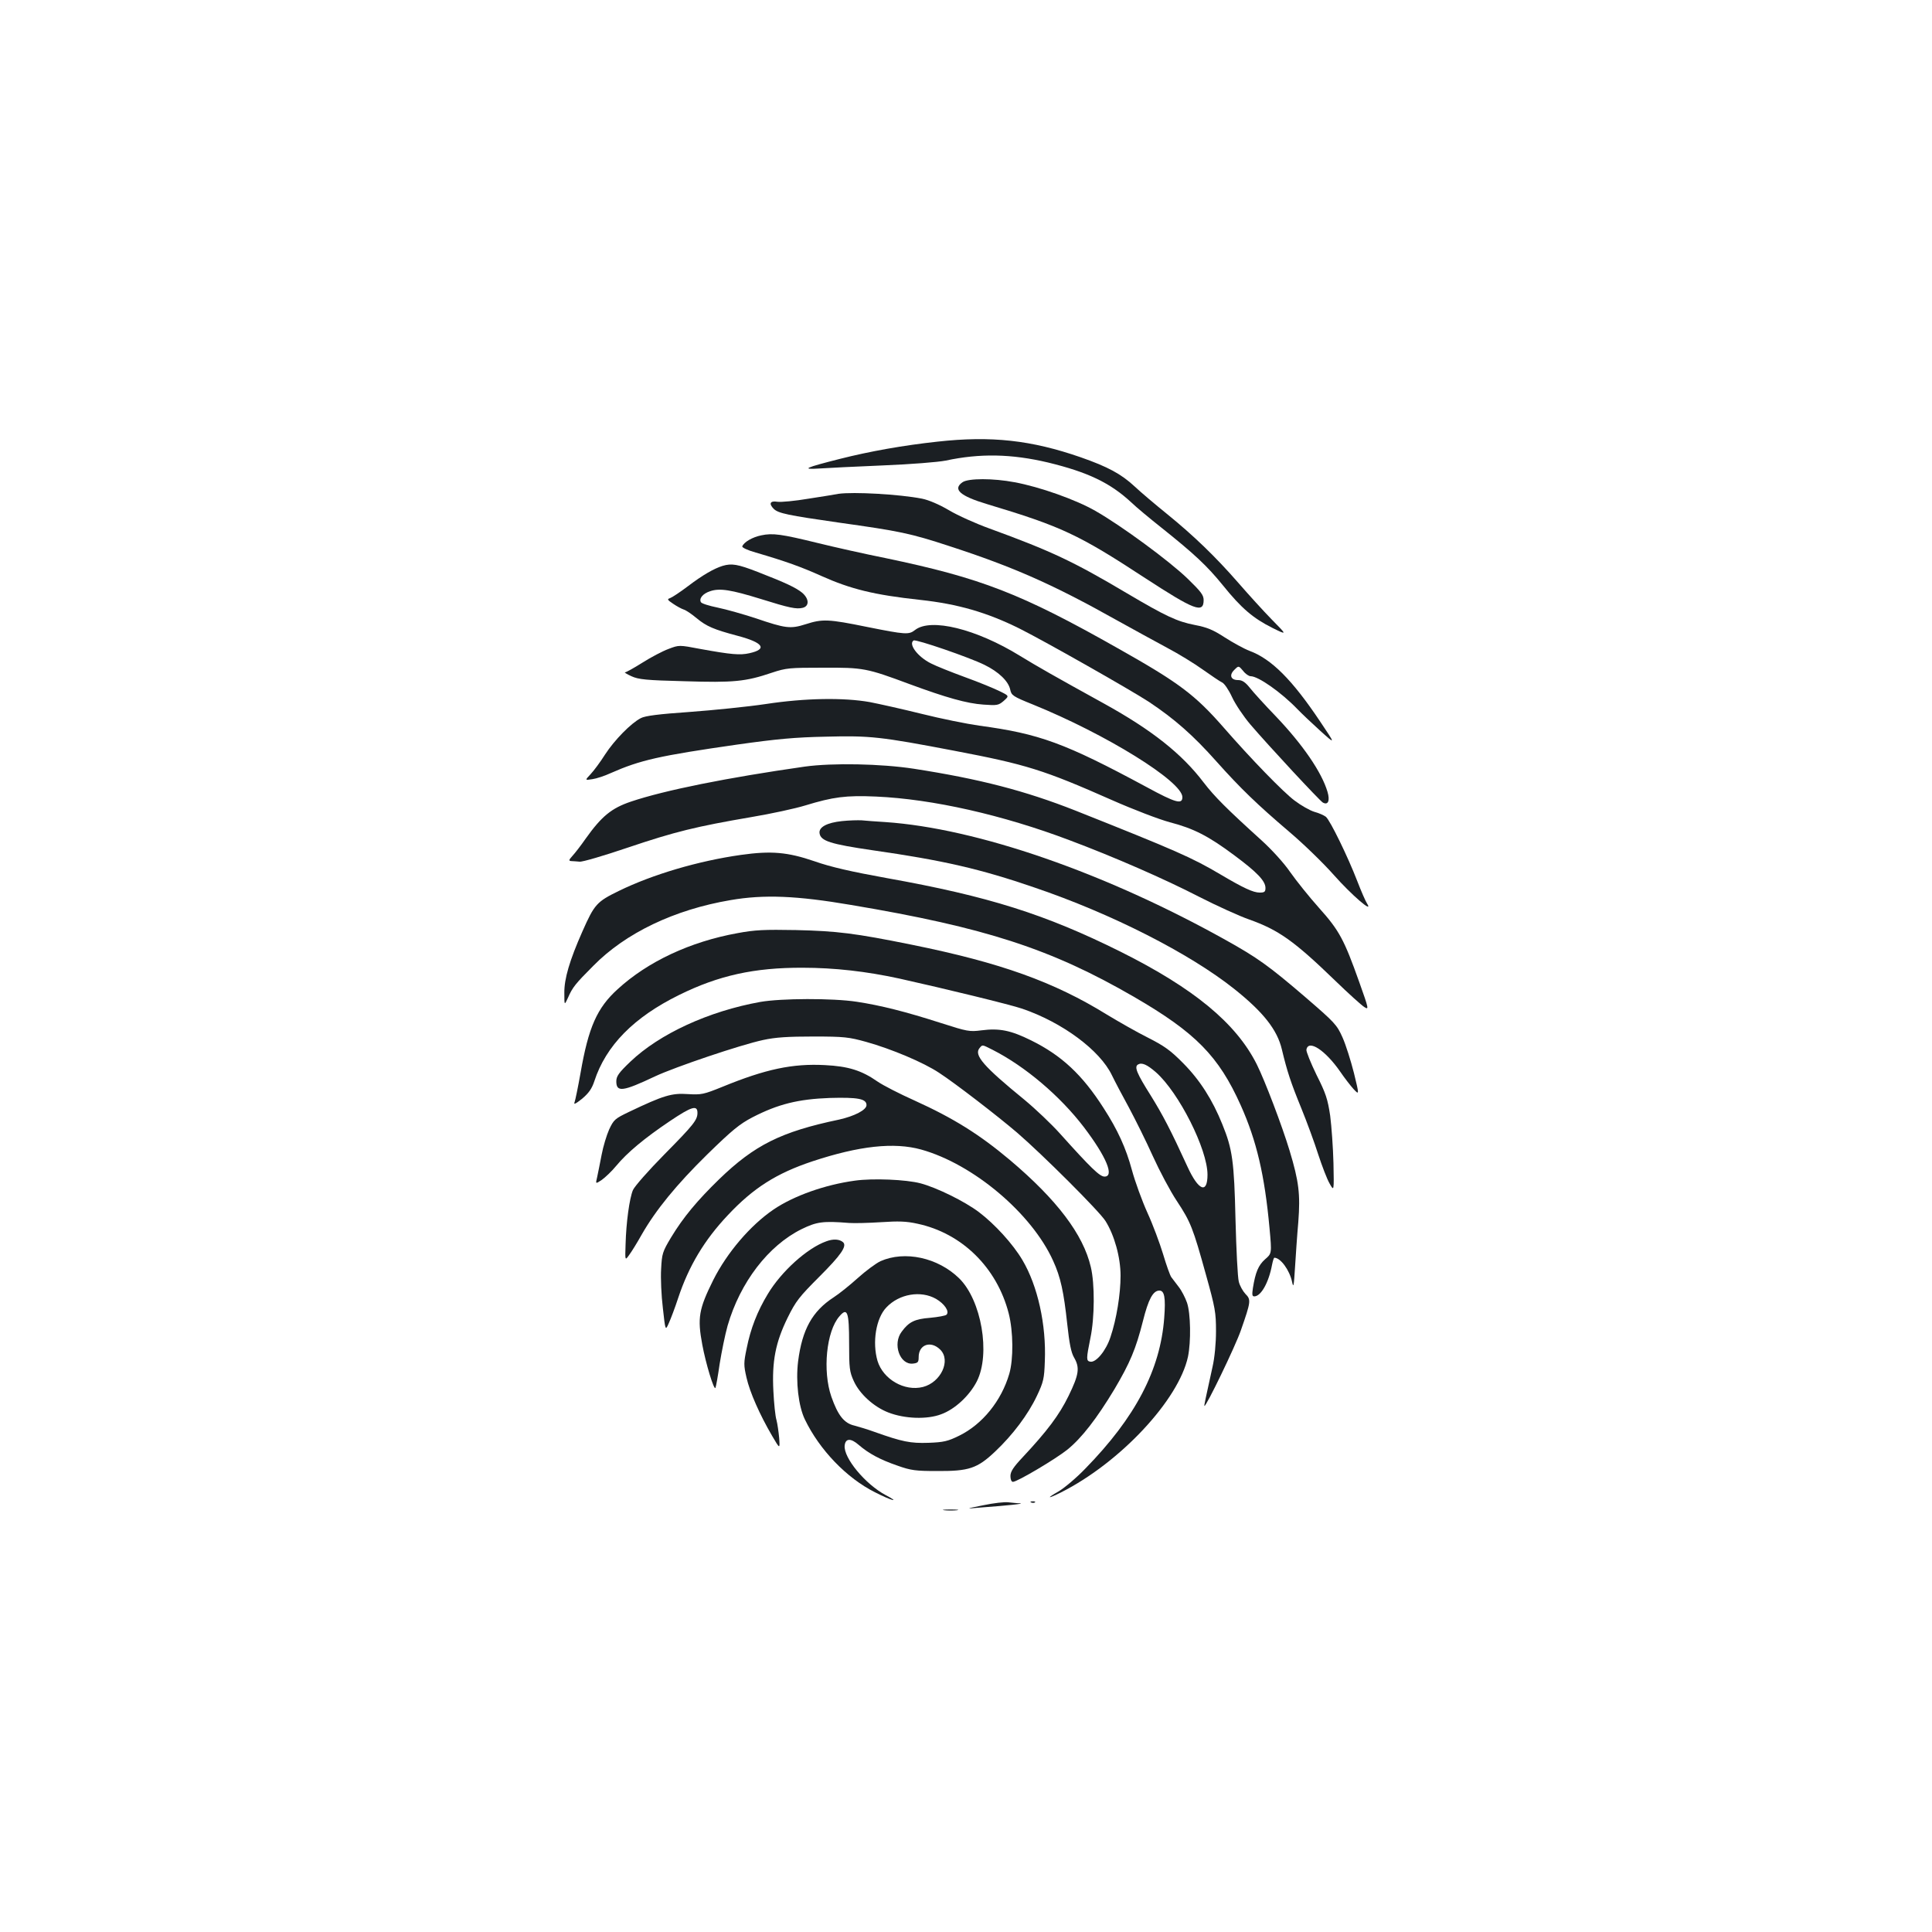 <?xml version="1.0" standalone="no"?>
<!DOCTYPE svg PUBLIC "-//W3C//DTD SVG 20010904//EN"
 "http://www.w3.org/TR/2001/REC-SVG-20010904/DTD/svg10.dtd">
<svg version="1.0" xmlns="http://www.w3.org/2000/svg"
 width="1000pt" height="1000pt" viewBox="0 0 1000 1000"
 preserveAspectRatio="xMidYMid meet">
<g transform="translate(0,1000) scale(0.1,-0.1)"
fill="#1b1f23" stroke="none">
<path d="M4852 7714 c-176 -19 -350 -50 -504 -89 -182 -46 -203 -56 -108 -50
41 3 190 10 330 16 147 6 284 17 325 25 177 38 340 35 530 -10 206 -50 321
-105 430 -206 27 -26 97 -84 155 -130 173 -138 238 -199 320 -300 95 -118 156
-170 256 -220 77 -38 77 -38 -3 43 -44 45 -123 132 -175 192 -117 134 -230
243 -368 355 -58 47 -133 110 -167 142 -70 65 -139 102 -279 151 -256 89 -464
112 -742 81z"/>
<path d="M4982 7504 c-52 -36 -14 -71 126 -113 386 -116 474 -157 819 -383
255 -166 303 -185 303 -114 0 26 -14 44 -83 111 -94 91 -344 275 -478 351 -99
57 -287 124 -418 148 -110 21 -239 21 -269 0z"/>
<path d="M4340 7444 c-14 -3 -83 -14 -154 -25 -71 -12 -144 -19 -163 -16 -37
6 -45 -10 -18 -37 24 -23 72 -33 337 -71 314 -44 369 -55 573 -122 332 -108
537 -199 865 -383 85 -47 203 -112 261 -143 59 -31 142 -82 185 -113 44 -31
88 -61 99 -66 12 -5 35 -39 52 -76 17 -37 60 -101 95 -142 95 -111 358 -394
375 -404 27 -15 38 9 24 56 -30 101 -127 243 -267 390 -57 59 -117 125 -135
148 -24 30 -40 40 -61 40 -38 0 -47 26 -19 53 22 22 22 22 45 -5 12 -16 30
-28 39 -28 40 0 159 -84 242 -170 22 -23 76 -74 119 -113 80 -72 80 -72 -2 50
-144 215 -251 322 -364 364 -29 11 -87 43 -129 70 -60 39 -91 52 -154 64 -93
18 -152 46 -355 166 -273 162 -389 217 -710 334 -69 25 -163 67 -208 94 -51
30 -105 53 -140 60 -118 23 -355 36 -432 25z"/>
<path d="M3940 7229 c-45 -9 -90 -35 -98 -57 -2 -6 27 -20 70 -32 154 -45 237
-75 339 -121 152 -68 272 -98 512 -124 194 -21 347 -65 517 -150 135 -68 572
-316 667 -378 132 -88 228 -172 349 -308 125 -140 210 -222 379 -366 72 -61
174 -160 228 -221 93 -105 208 -204 173 -149 -8 12 -31 65 -51 117 -49 127
-140 313 -162 332 -10 8 -37 20 -60 26 -23 7 -69 33 -102 58 -59 44 -225 215
-368 379 -148 169 -230 231 -548 410 -500 283 -707 363 -1200 466 -110 22
-270 58 -355 79 -184 45 -230 52 -290 39z"/>
<path d="M3740 7071 c-45 -14 -104 -48 -179 -105 -41 -31 -82 -58 -93 -62 -16
-5 -14 -9 16 -29 19 -13 43 -26 55 -30 11 -3 41 -23 67 -45 51 -42 88 -58 212
-91 133 -35 156 -69 61 -90 -49 -11 -94 -7 -254 22 -110 21 -110 21 -165 0
-30 -11 -91 -43 -135 -71 -43 -27 -84 -50 -90 -50 -5 0 9 -9 33 -20 37 -17 76
-21 275 -26 255 -8 316 -2 452 44 75 25 92 26 265 26 209 1 225 -2 448 -85
190 -70 296 -100 382 -106 71 -5 78 -4 105 19 29 26 29 26 -20 50 -28 14 -108
47 -180 73 -71 26 -151 58 -176 71 -69 34 -119 101 -90 119 13 7 287 -87 366
-126 74 -36 125 -85 134 -129 6 -29 14 -35 116 -76 380 -154 775 -399 775
-480 0 -39 -34 -30 -185 52 -425 229 -555 276 -866 318 -64 9 -198 36 -298 61
-101 25 -222 52 -269 61 -135 24 -335 21 -538 -10 -94 -14 -272 -32 -394 -41
-159 -11 -231 -20 -253 -32 -51 -26 -137 -114 -185 -188 -24 -38 -58 -84 -75
-102 -30 -32 -30 -32 9 -26 21 3 64 17 94 31 154 68 251 90 655 148 205 29
302 38 460 41 228 6 283 0 665 -73 373 -71 462 -99 815 -255 111 -49 244 -100
300 -115 123 -32 200 -71 335 -172 117 -87 160 -132 160 -168 0 -20 -5 -24
-30 -24 -33 0 -83 23 -203 94 -147 87 -229 123 -752 331 -259 102 -493 163
-835 216 -169 26 -421 31 -565 11 -399 -57 -724 -122 -899 -181 -101 -34 -152
-76 -234 -191 -25 -36 -56 -76 -69 -90 -20 -22 -20 -26 -5 -27 9 0 28 -2 42
-3 14 -2 126 31 250 73 243 82 353 109 640 158 101 17 226 44 278 60 144 44
210 53 367 46 292 -13 655 -95 1001 -226 227 -85 493 -201 669 -292 94 -48
211 -101 260 -118 152 -54 232 -110 445 -316 69 -67 137 -128 151 -137 25 -16
25 -13 -26 130 -78 219 -103 266 -208 383 -51 57 -118 141 -149 185 -32 47
-96 117 -149 165 -180 163 -242 225 -299 299 -113 149 -269 272 -515 408 -261
144 -345 192 -435 247 -227 140 -463 198 -544 134 -32 -25 -48 -24 -248 16
-201 41 -231 42 -318 14 -79 -25 -103 -22 -259 31 -64 21 -152 46 -196 55 -44
9 -83 21 -87 28 -11 19 10 45 48 57 49 17 109 7 261 -40 150 -47 185 -54 218
-46 35 9 33 47 -3 78 -32 26 -84 51 -231 108 -103 40 -134 45 -181 31z"/>
<path d="M4358 5750 c-77 -8 -121 -31 -116 -63 6 -40 56 -56 275 -88 363 -52
556 -96 838 -193 398 -135 803 -341 1035 -526 149 -119 221 -210 245 -312 27
-113 46 -171 100 -303 29 -71 69 -180 88 -240 20 -61 46 -129 59 -151 23 -41
23 -41 20 105 -2 80 -10 191 -17 246 -13 86 -22 115 -71 212 -30 62 -54 121
-52 130 10 55 98 -3 175 -114 21 -31 52 -71 68 -89 31 -33 31 -33 3 82 -16 63
-42 146 -59 184 -30 67 -40 77 -194 210 -189 162 -247 203 -410 294 -625 349
-1289 579 -1763 611 -48 3 -103 7 -122 9 -19 1 -65 0 -102 -4z"/>
<path d="M3835 5575 c-220 -31 -457 -101 -631 -186 -115 -56 -127 -69 -189
-209 -67 -151 -95 -247 -94 -319 0 -66 0 -66 19 -25 23 53 38 72 131 165 167
170 420 291 710 340 173 30 343 23 624 -25 697 -117 1037 -228 1465 -476 319
-185 438 -307 552 -561 82 -183 124 -362 149 -636 12 -131 12 -131 -23 -161
-35 -31 -50 -68 -63 -149 -5 -34 -4 -43 7 -43 35 0 75 72 92 163 4 20 9 37 12
37 32 0 79 -64 92 -126 7 -33 9 -20 15 76 4 63 11 169 17 235 11 144 3 210
-45 369 -39 129 -128 363 -170 447 -107 213 -325 393 -705 583 -390 194 -684
287 -1210 381 -182 33 -289 57 -374 87 -140 48 -225 55 -381 33z"/>
<path d="M3817 5170 c-244 -44 -464 -147 -620 -290 -107 -97 -151 -197 -192
-433 -13 -73 -27 -141 -31 -152 -6 -14 5 -9 39 18 34 29 50 51 63 90 60 185
205 332 439 447 204 101 390 142 639 141 166 0 331 -19 501 -56 230 -51 575
-135 636 -156 208 -71 402 -215 464 -344 16 -33 56 -109 89 -169 32 -60 88
-172 123 -250 35 -77 90 -181 124 -232 72 -109 84 -140 151 -382 48 -172 52
-196 52 -292 0 -63 -7 -137 -18 -185 -37 -168 -44 -200 -42 -202 7 -8 161 310
189 392 52 149 53 158 23 188 -13 14 -29 42 -34 63 -6 22 -13 165 -17 319 -7
305 -16 367 -68 495 -51 127 -116 229 -202 316 -66 67 -98 90 -185 134 -58 29
-152 83 -210 118 -275 170 -551 269 -1010 362 -296 60 -388 71 -600 76 -163 3
-213 1 -303 -16z m2166 -720 c119 -105 267 -399 267 -530 0 -102 -47 -83 -104
42 -87 190 -128 268 -190 368 -72 114 -86 148 -66 160 20 12 47 0 93 -40z"/>
<path d="M3935 4814 c-267 -48 -521 -165 -672 -309 -61 -58 -73 -76 -73 -102
0 -58 34 -53 201 26 105 49 442 163 559 188 64 14 128 18 260 18 160 0 184 -3
274 -28 129 -36 296 -106 377 -160 83 -54 301 -222 404 -310 130 -112 426
-407 457 -457 46 -73 78 -188 78 -283 0 -96 -21 -225 -52 -317 -23 -71 -75
-134 -105 -128 -21 4 -21 14 1 123 22 104 23 280 2 367 -39 168 -175 348 -419
554 -157 132 -291 216 -494 308 -76 34 -162 78 -191 98 -83 58 -152 79 -272
85 -168 9 -308 -21 -530 -112 -99 -40 -109 -42 -180 -38 -83 6 -126 -7 -304
-92 -73 -35 -79 -40 -103 -91 -13 -29 -31 -88 -39 -131 -8 -43 -19 -95 -23
-115 -9 -37 -9 -37 24 -15 18 13 52 45 74 72 57 69 147 144 278 232 113 76
143 85 143 43 0 -37 -20 -62 -171 -215 -82 -83 -155 -166 -163 -185 -18 -43
-35 -167 -38 -280 -3 -86 -3 -86 19 -55 12 16 41 63 64 104 73 128 181 260
340 416 129 126 167 157 234 192 132 68 236 94 400 100 145 4 190 -4 190 -37
0 -25 -62 -57 -142 -75 -301 -63 -438 -132 -621 -309 -113 -110 -185 -196
-248 -300 -45 -75 -48 -85 -52 -164 -3 -47 1 -138 9 -203 13 -118 13 -118 31
-77 10 22 32 80 48 129 55 166 136 301 257 429 132 141 252 217 438 279 242
80 422 100 563 61 269 -75 572 -330 683 -576 39 -85 55 -161 73 -327 11 -102
20 -147 35 -173 31 -53 26 -88 -28 -199 -49 -100 -110 -181 -238 -318 -48 -51
-63 -74 -63 -97 0 -17 5 -30 13 -30 22 0 221 118 282 167 74 60 152 161 243
312 81 137 111 208 148 354 28 112 52 157 85 157 26 0 33 -36 25 -141 -20
-269 -149 -515 -408 -780 -46 -48 -108 -100 -138 -118 -67 -38 -59 -41 13 -5
305 154 608 478 656 702 16 78 14 223 -5 279 -9 26 -28 63 -43 82 -14 18 -31
41 -38 50 -7 9 -26 63 -43 120 -17 56 -53 153 -81 214 -28 62 -64 161 -80 220
-31 115 -74 209 -147 322 -110 172 -217 272 -375 350 -105 52 -164 64 -257 52
-62 -8 -73 -6 -210 38 -184 59 -311 91 -436 110 -125 19 -391 18 -499 -1z
m1203 -248 c169 -86 349 -239 472 -400 117 -154 159 -256 107 -256 -25 0 -71
45 -231 223 -43 48 -126 127 -184 175 -212 173 -262 231 -232 267 16 19 12 19
68 -9z"/>
<path d="M4425 3889 c-155 -21 -318 -79 -422 -150 -120 -82 -240 -223 -311
-364 -75 -151 -83 -196 -57 -335 18 -97 60 -236 68 -224 3 6 13 62 22 125 10
62 28 151 41 197 65 225 211 415 383 500 78 38 110 43 246 32 28 -2 102 0 165
4 90 6 131 5 189 -8 230 -49 411 -227 472 -464 24 -94 25 -237 3 -313 -41
-140 -139 -261 -259 -320 -59 -29 -80 -34 -159 -37 -94 -3 -135 5 -281 57 -33
12 -79 26 -102 32 -54 12 -86 53 -120 150 -46 133 -26 339 42 416 41 48 50 23
50 -140 0 -128 2 -147 24 -195 30 -67 104 -134 179 -163 85 -33 201 -37 274
-9 71 26 146 96 184 170 72 142 24 421 -92 534 -110 107 -281 144 -407 88 -23
-11 -76 -50 -117 -87 -41 -37 -97 -82 -125 -100 -111 -72 -163 -167 -184 -331
-13 -106 2 -233 35 -301 76 -158 217 -304 363 -377 86 -44 134 -56 56 -15
-106 56 -220 194 -213 257 4 38 32 39 73 3 51 -44 110 -76 200 -107 70 -25 95
-28 205 -28 165 -1 208 13 301 101 91 86 170 191 216 288 34 72 38 89 41 179
8 189 -37 391 -116 524 -49 83 -143 186 -225 248 -74 56 -219 127 -302 149
-75 20 -248 27 -340 14z m420 -612 c43 -25 71 -65 54 -82 -5 -5 -43 -12 -85
-16 -79 -6 -110 -21 -147 -72 -48 -63 -10 -172 58 -165 26 3 30 7 30 34 0 65
63 87 112 38 56 -56 3 -169 -90 -193 -96 -24 -206 40 -235 135 -28 96 -8 221
46 277 66 70 178 89 257 44z"/>
<path d="M4277 3575 c-99 -35 -233 -156 -303 -273 -54 -89 -89 -179 -109 -280
-16 -76 -16 -88 -1 -153 17 -75 68 -191 133 -302 40 -68 40 -68 36 -10 -3 32
-9 74 -14 93 -6 19 -13 87 -16 150 -8 154 11 252 74 380 42 85 59 107 165 213
110 110 143 157 122 177 -18 16 -50 19 -87 5z"/>
<path d="M5090 2209 c-95 -19 -95 -19 -15 -12 148 11 230 20 205 22 -14 0 -41
3 -60 5 -19 3 -78 -4 -130 -15z"/>
<path d="M5338 2223 c7 -3 16 -2 19 1 4 3 -2 6 -13 5 -11 0 -14 -3 -6 -6z"/>
<path d="M4888 2183 c17 -2 47 -2 65 0 17 2 3 4 -33 4 -36 0 -50 -2 -32 -4z"/>
</g>
</svg>
